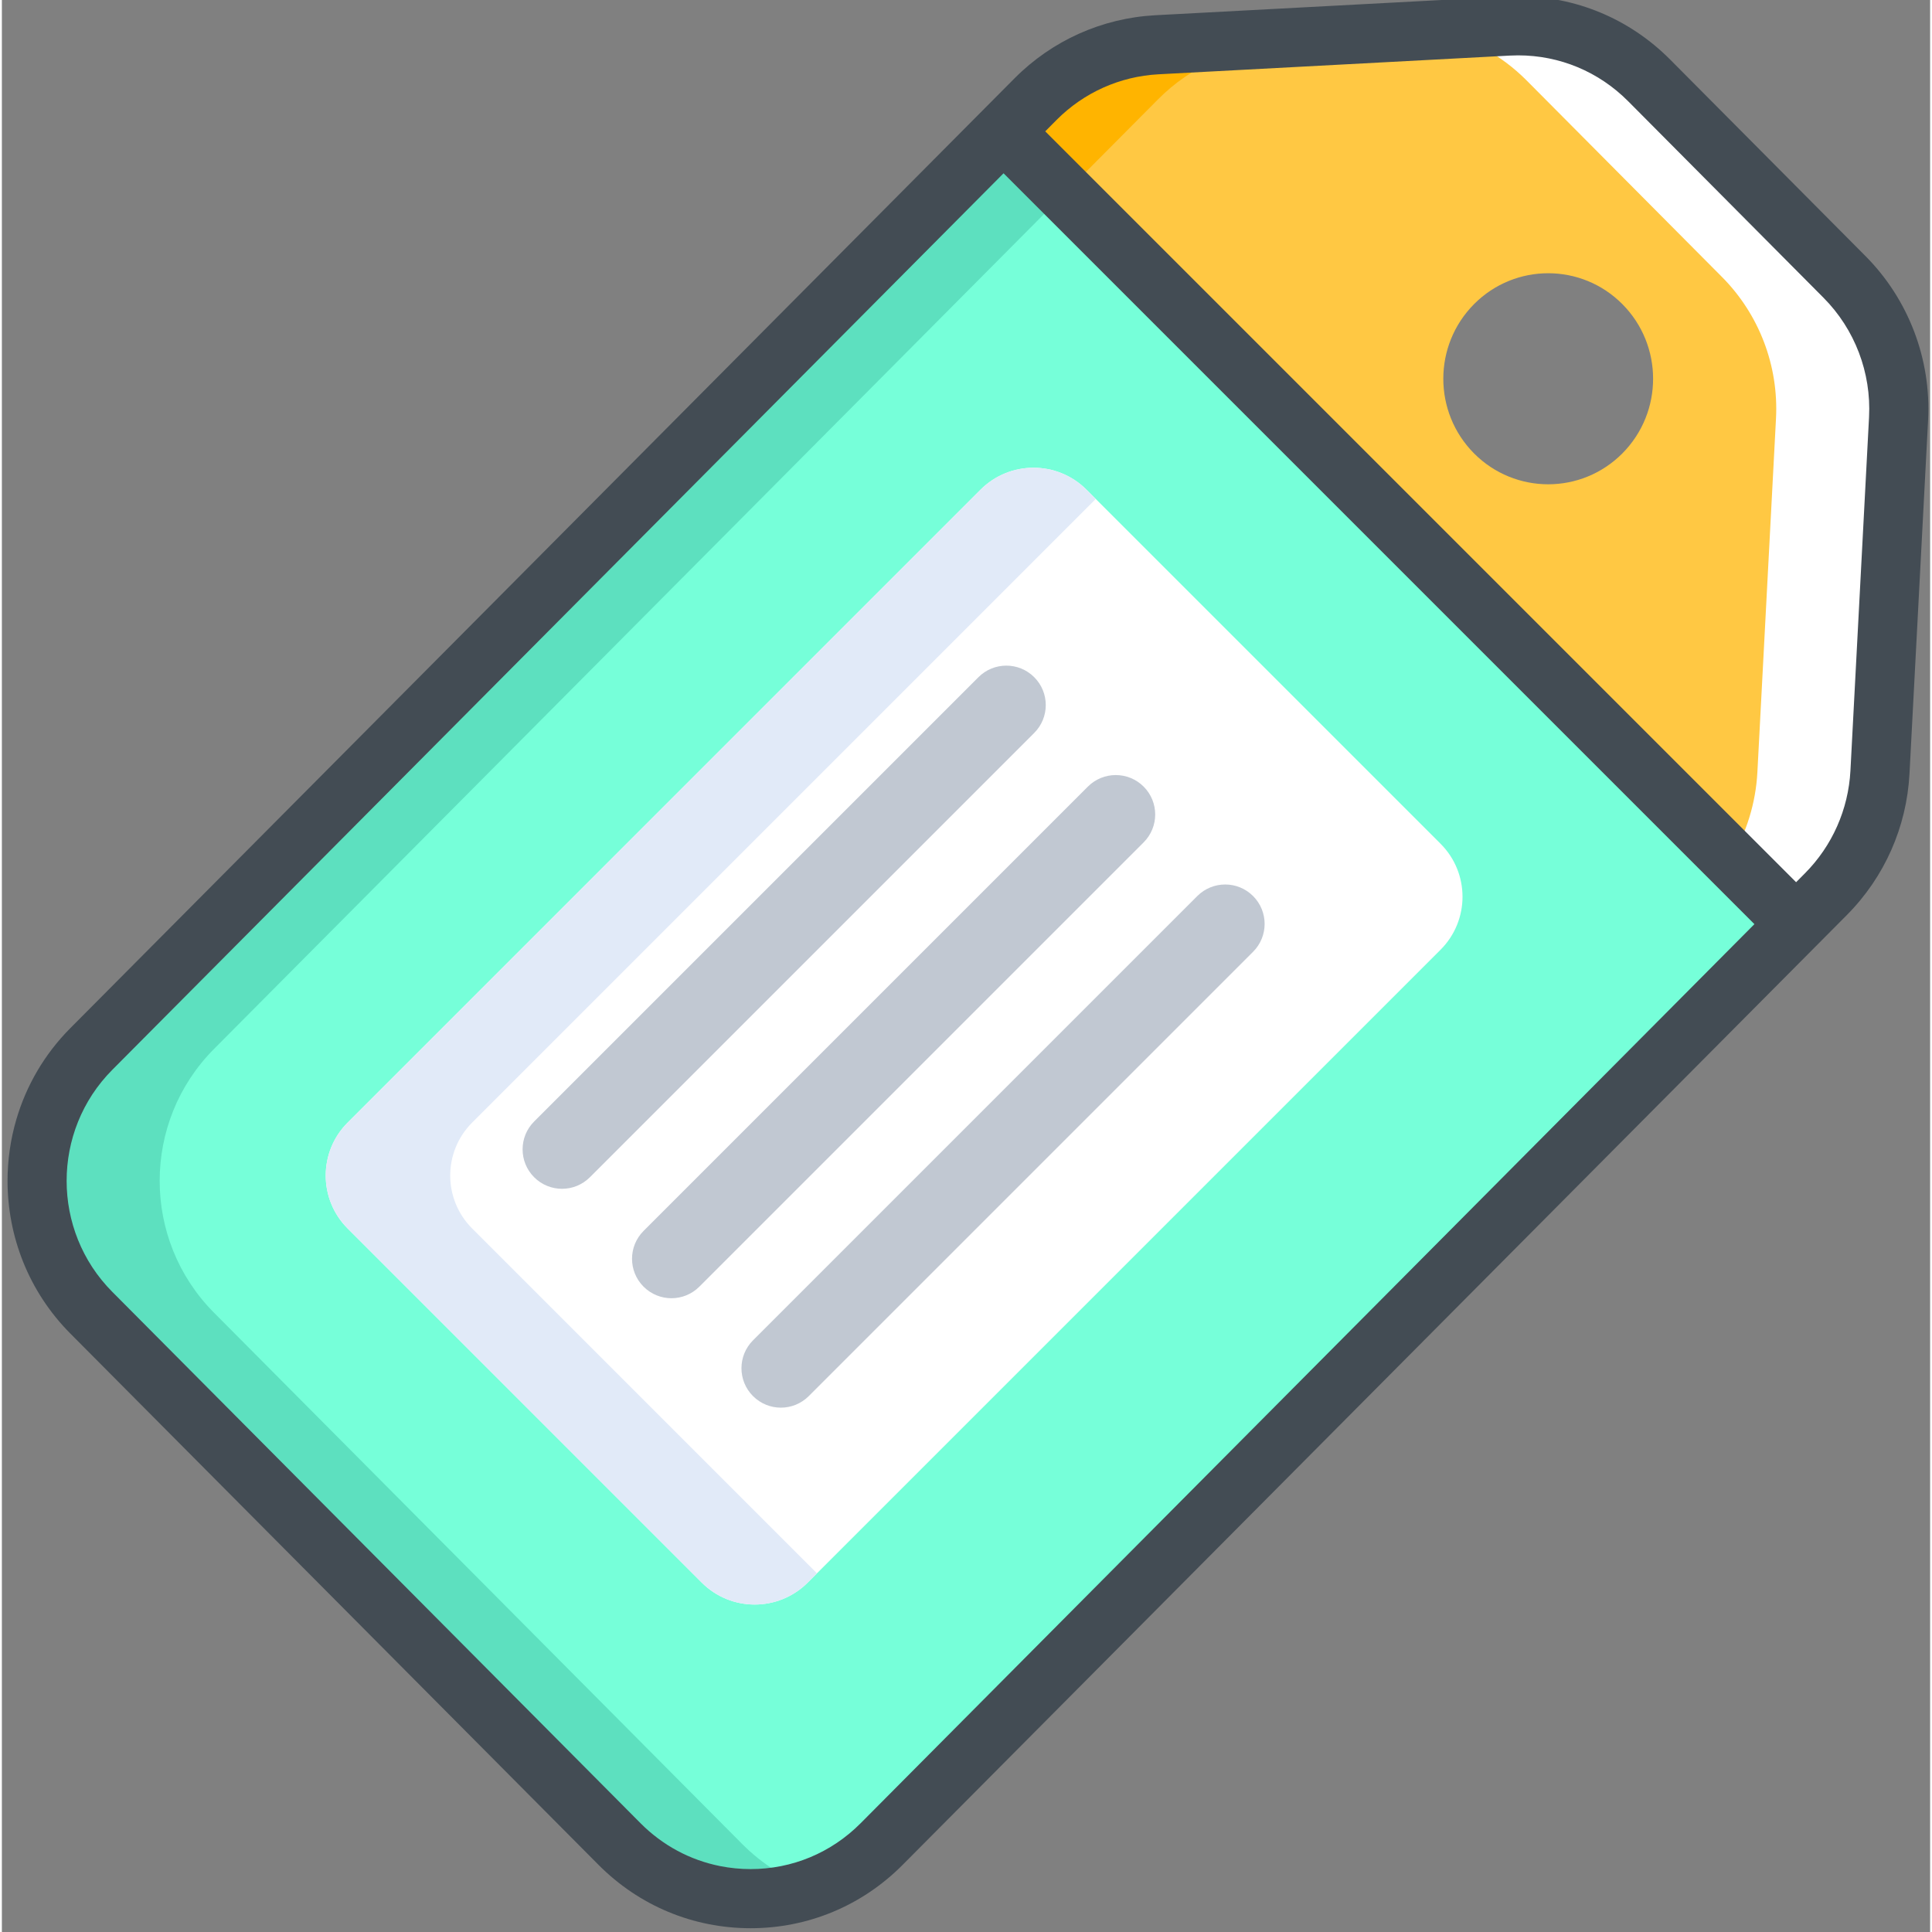 <svg height="511pt" viewBox="-1 1 511 511.999" width="511pt" xmlns="http://www.w3.org/2000/svg"><rect x="-1" y="1" width="511" height="511.999" fill="#808080" stroke="none"/><path d="m487.336 74.395-51.777-52.086c-9.852-9.906-23.418-15.145-37.328-14.402l-93.145 4.957c-12.105.652-23.555 5.777-32.129 14.402l-250.254 251.734c-19.176 19.293-19.176 50.574.004 69.867l139.996 140.824c19.176 19.293 50.273 19.297 69.453 0l250.25-251.734c8.574-8.625 13.676-20.137 14.32-32.32l4.93-93.695c.734-13.992-4.469-27.637-14.32-37.547zm-58.887 46.754c-10.855 10.922-28.457 10.922-39.316.004-10.855-10.922-10.855-28.629 0-39.551 10.859-10.922 28.457-10.922 39.316 0 10.852 10.922 10.852 28.625 0 39.547zm0 0" fill="#ffc843"/><path d="m487.336 74.395-51.777-52.086c-9.852-9.906-23.418-15.145-37.328-14.402l-19.559 1.043c9.148 1.98 17.641 6.574 24.387 13.359l51.781 52.086c9.852 9.91 15.055 23.555 14.316 37.547l-4.93 93.699c-.43 8.168-2.875 16.035-7.023 22.938l17.312 17.312 7.887-7.934c8.578-8.621 13.68-20.137 14.32-32.32l4.934-93.695c.734-13.992-4.469-27.637-14.32-37.547zm0 0" fill="#fff"/><g fill="#76ffd9"><path d="m264.449 35.824-241.746 243.176c-19.176 19.293-19.176 50.574.004 69.867l139.996 140.824c19.176 19.293 50.273 19.297 69.453 0l242.363-243.801zm0 0"/><path d="m474.52 245.891-242.363 243.801zm0 0"/><path d="m186.621 502.945c-2.035-.461-4.051-1.051-6.027-1.777 1.977.727 3.992 1.316 6.027 1.777zm0 0"/><path d="m193.453 503.988c-2.113-.168-4.219-.48-6.297-.926 2.082.445 4.184.754 6.297.926zm0 0"/><path d="m196.973 504.152c-1.055-.012-2.109-.059-3.164-.137 1.055.078 2.109.125 3.164.137zm0 0"/><path d="m179.988 500.941c-.84-.324-1.676-.668-2.5-1.035.824.367 1.66.711 2.5 1.035zm0 0"/><path d="m200.348 504.066c-1.117.066-2.238.098-3.355.086 1.117.012 2.238-.02 3.355-.086zm0 0"/><path d="m177.031 499.707c-.941-.43-1.867-.895-2.785-1.391.918.496 1.844.961 2.785 1.391zm0 0"/><path d="m210.34 502.418c-2.16.59-4.348 1.031-6.555 1.32 2.207-.289 4.395-.73 6.555-1.32zm0 0"/><path d="m203.68 503.75c-1.082.141-2.172.242-3.258.309 1.086-.066 2.172-.168 3.258-.309zm0 0"/><path d="m170.816 496.281c-.871-.566-1.73-1.16-2.574-1.789.844.629 1.703 1.223 2.574 1.789zm0 0"/><path d="m167.848 494.184c-.723-.547-1.43-1.121-2.125-1.711.695.59 1.402 1.164 2.125 1.711zm0 0"/><path d="m165.07 491.906c-.805-.711-1.602-1.441-2.367-2.215.766.773 1.562 1.504 2.367 2.215zm0 0"/><path d="m173.676 498c-.75-.418-1.488-.855-2.223-1.316.734.457 1.473.898 2.223 1.316zm0 0"/></g><path d="m174.246 498.316c-.191-.102-.379-.211-.57-.32.191.109.379.219.57.32zm0 0" fill="#e1eaf8"/><path d="m200.418 504.062c-.023 0-.047.004-.07.004.023 0 .047-.004.07-.004zm0 0" fill="#e1eaf8"/><path d="m165.723 492.473c-.219-.188-.438-.375-.652-.566.215.191.434.379.652.566zm0 0" fill="#e1eaf8"/><path d="m210.469 502.387c-.043.008-.086.02-.129.031.043-.012.086-.023.129-.031zm0 0" fill="#e1eaf8"/><path d="m203.785 503.738c-.035.004-.07.008-.105.012.035-.004.07-.008.105-.012zm0 0" fill="#e1eaf8"/><path d="m180.594 501.168c-.203-.074-.402-.152-.605-.227.203.074.402.152.605.227zm0 0" fill="#e1eaf8"/><path d="m171.453 496.684c-.211-.133-.426-.266-.637-.402.211.137.426.27.637.402zm0 0" fill="#e1eaf8"/><path d="m177.488 499.906c-.152-.066-.305-.129-.457-.199.152.07.305.133.457.199zm0 0" fill="#e1eaf8"/><path d="m193.809 504.016c-.117-.008-.238-.016-.355-.027.117.012.238.02.355.027zm0 0" fill="#e1eaf8"/><path d="m187.156 503.062c-.18-.039-.355-.078-.535-.117.18.039.355.078.535.117zm0 0" fill="#e1eaf8"/><path d="m168.242 494.492c-.137-.098-.262-.207-.395-.309.133.102.258.211.395.309zm0 0" fill="#e1eaf8"/><path d="m280.746 52.121 24.707-24.855c8.574-8.625 20.023-13.75 32.129-14.402h-32.496c-12.105.652-23.555 5.777-32.129 14.402l-8.508 8.559zm0 0" fill="#ffb400"/><path d="m195.199 489.691-139.996-140.824c-19.18-19.293-19.18-50.574-.004-69.867l225.547-226.879-16.297-16.297-241.746 243.176c-19.176 19.293-19.176 50.574.004 69.867l139.996 140.824c.766.773 1.562 1.504 2.367 2.215.215.191.434.379.652.566.695.59 1.402 1.164 2.121 1.711.133.102.262.211.395.309.844.629 1.707 1.223 2.578 1.789.211.137.426.27.637.402.73.461 1.473.898 2.223 1.316.191.105.379.215.57.316.918.496 1.844.961 2.785 1.391.148.07.301.133.453.199.828.367 1.66.711 2.504 1.035.199.074.398.152.602.227 1.98.727 3.992 1.316 6.031 1.777.18.039.355.078.535.117 2.078.445 4.184.754 6.297.926.117.012.238.016.355.027 1.055.078 2.109.125 3.16.137h.02c1.121.008 2.242-.02 3.359-.086.023-.004.047-.004.07-.008 1.09-.066 2.176-.168 3.262-.309.035-.004.07-.008.105-.012 2.207-.289 4.395-.73 6.555-1.32.043-.012.086-.023.125-.031 1.078-.301 2.148-.633 3.207-1.004-6.746-2.375-13.082-6.266-18.473-11.691zm0 0" fill="#5de0bf"/><path d="m380.266 224.605c7.754 7.754 7.754 20.324 0 28.078l-167.719 167.719c-7.754 7.754-20.324 7.754-28.078 0l-93.836-93.836c-7.75-7.754-7.75-20.324 0-28.074l167.719-167.723c7.754-7.75 20.324-7.75 28.078 0zm0 0" fill="#fff"/><path d="m123.629 326.566c-7.754-7.754-7.754-20.324 0-28.074l165.258-165.262-2.457-2.461c-7.754-7.75-20.324-7.75-28.078 0l-167.715 167.723c-7.754 7.75-7.754 20.32 0 28.074l93.832 93.836c7.754 7.754 20.324 7.754 28.078 0l2.457-2.457zm0 0" fill="#e1eaf8"/><path d="m147.445 316.043c-2.676 0-5.352-1.023-7.391-3.062-4.078-4.078-4.078-10.695 0-14.777l117.746-117.746c4.082-4.078 10.695-4.078 14.777 0 4.082 4.082 4.082 10.699 0 14.777l-117.746 117.746c-2.039 2.039-4.715 3.062-7.387 3.062zm0 0" fill="#c1c8d2"/><path d="m176.445 345.043c-2.676 0-5.348-1.023-7.391-3.062-4.078-4.078-4.078-10.695 0-14.777l117.746-117.746c4.082-4.078 10.695-4.078 14.777 0 4.082 4.082 4.082 10.699 0 14.777l-117.746 117.746c-2.039 2.039-4.715 3.062-7.387 3.062zm0 0" fill="#c1c8d2"/><path d="m205.445 374.043c-2.676 0-5.348-1.023-7.391-3.062-4.078-4.078-4.078-10.695 0-14.777l117.746-117.746c4.082-4.078 10.695-4.078 14.777 0 4.082 4.082 4.082 10.699 0 14.777l-117.746 117.746c-2.039 2.039-4.715 3.062-7.387 3.062zm0 0" fill="#c1c8d2"/><path d="m492.883 68.871-51.781-52.09c-10.762-10.82-25.066-16.781-40.285-16.781-1 0-2.016.027-3.016.082l-93.148 4.957c-14.078.758-27.316 6.688-37.27 16.699l-250.25 251.734c-6.93 6.973-11.695 15.312-14.293 24.164-1.562 5.309-2.34 10.801-2.34 16.297 0 14.652 5.543 29.305 16.633 40.461l139.996 140.824c10.758 10.82 25.066 16.777 40.285 16.781h.004c15.219 0 29.527-5.961 40.281-16.781l247.871-249.344 2.375-2.391c9.953-10.008 15.844-23.305 16.59-37.434l4.93-93.699c.852-16.176-5.195-32.023-16.582-43.48zm-295.465 427.457c-2.754 0-5.469-.273-8.113-.801-7.926-1.582-15.215-5.48-21.059-11.359l-139.996-140.824c-16.121-16.215-16.121-42.602 0-58.82l236.203-237.602 198.984 198.984-236.852 238.262c-7.793 7.84-18.152 12.16-29.168 12.16zm296.398-384.801-4.93 93.695c-.547 10.277-4.824 19.938-12.055 27.211l-2.344 2.359-198.984-198.984 2.996-3.02c7.211-7.254 16.797-11.551 26.988-12.098l93.145-4.961c.73-.039 1.457-.059 2.184-.059 11.012 0 21.371 4.32 29.168 12.164l51.781 52.086c8.277 8.324 12.668 19.844 12.051 31.605zm0 0" fill="#434c54"/></svg>